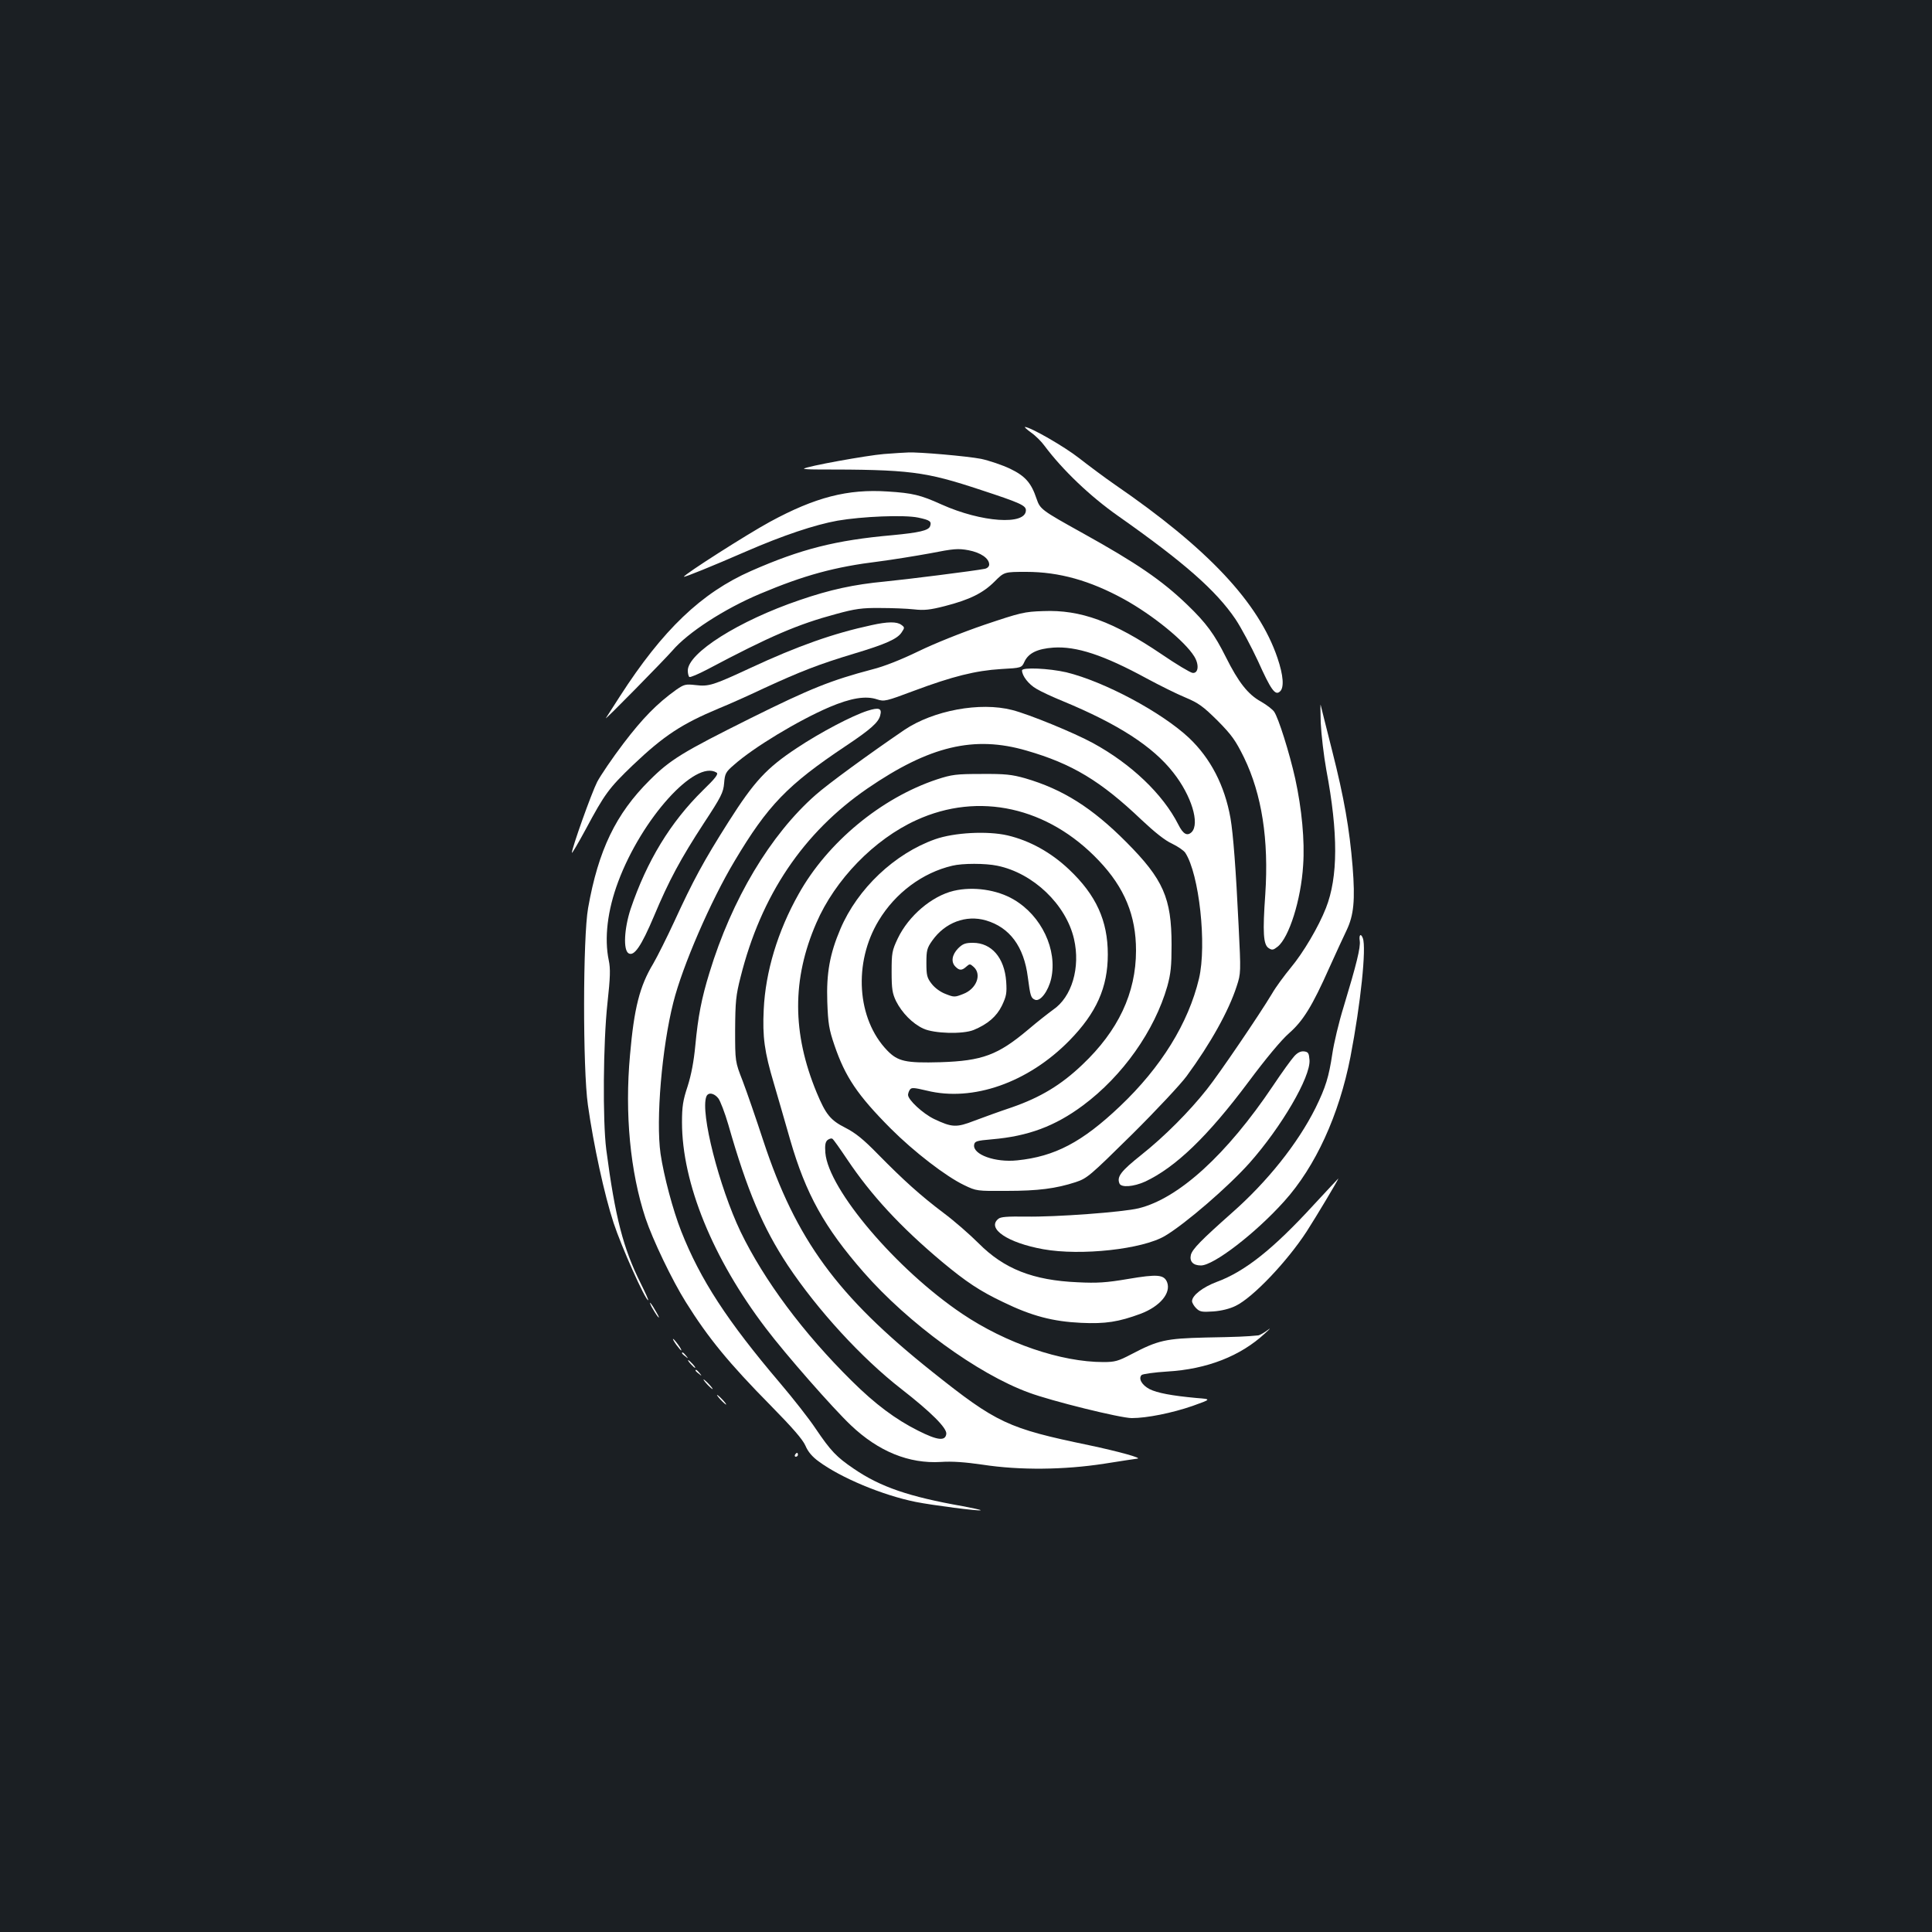 <?xml version="1.0" standalone="no"?>
<!DOCTYPE svg PUBLIC "-//W3C//DTD SVG 20010904//EN"
 "http://www.w3.org/TR/2001/REC-SVG-20010904/DTD/svg10.dtd">
<svg version="1.0" xmlns="http://www.w3.org/2000/svg"
 width="1000pt" height="1000pt" viewBox="0 0 1000 1000"
 preserveAspectRatio="xMidYMid meet">
<rect width="100%" height="100%" fill="#1b1f23"/>
<g transform="translate(0,1000) scale(0.1,-0.1)"
fill="#ffffff" stroke="none">
<path d="M5337 7761 c23 -16 54 -47 69 -68 94 -126 237 -262 379 -362 344
-242 509 -387 610 -536 30 -45 82 -143 116 -216 67 -149 89 -180 113 -159 24
19 19 84 -12 175 -97 286 -360 566 -842 897 -52 36 -135 98 -185 137 -75 59
-252 161 -280 161 -4 0 10 -13 32 -29z"/>
<path d="M4575 7650 c-87 -7 -403 -64 -414 -76 -2 -2 29 -4 70 -4 480 0 556
-10 846 -106 201 -66 233 -80 233 -105 0 -79 -230 -63 -437 30 -108 49 -150
59 -278 67 -208 14 -376 -30 -610 -157 -121 -66 -445 -273 -445 -284 0 -5 150
56 320 130 193 84 358 139 475 160 127 22 346 31 417 16 62 -13 71 -20 62 -45
-8 -22 -58 -33 -194 -46 -295 -26 -475 -72 -732 -185 -257 -113 -458 -305
-680 -650 -35 -55 -68 -106 -72 -112 -9 -16 301 300 344 349 80 94 268 216
453 294 230 97 388 140 617 168 69 9 187 28 264 42 122 24 145 26 199 16 63
-12 107 -42 107 -74 0 -10 -9 -19 -22 -22 -55 -11 -414 -56 -518 -66 -160 -15
-284 -42 -441 -96 -315 -107 -579 -274 -579 -365 0 -15 4 -30 8 -33 5 -3 47
15 93 39 324 172 469 234 667 287 98 27 135 32 227 31 61 0 139 -3 175 -7 53
-6 83 -3 161 17 128 33 197 67 257 127 50 50 50 50 164 50 170 0 330 -45 505
-141 149 -82 315 -217 364 -296 27 -43 22 -89 -8 -86 -13 2 -85 45 -161 97
-250 169 -419 231 -612 223 -98 -3 -118 -8 -305 -71 -117 -40 -259 -97 -341
-137 -89 -43 -176 -78 -240 -94 -212 -56 -318 -98 -628 -252 -353 -176 -416
-214 -524 -322 -174 -173 -265 -361 -318 -661 -27 -150 -28 -831 -1 -1020 29
-205 85 -464 133 -610 40 -122 164 -400 179 -400 3 0 -15 40 -39 88 -90 180
-132 341 -178 692 -19 149 -16 554 6 756 15 137 16 180 7 223 -24 114 -7 259
49 408 122 326 399 633 509 564 11 -7 -6 -29 -71 -92 -168 -165 -290 -366
-374 -614 -33 -101 -39 -211 -11 -229 29 -18 66 36 132 192 77 184 138 297
258 481 90 137 101 159 105 207 4 50 8 58 51 95 101 90 333 230 494 299 111
47 188 60 247 40 37 -12 45 -10 192 45 198 74 318 104 449 112 107 6 107 6
122 39 21 44 67 66 149 72 119 8 260 -38 484 -160 65 -35 155 -80 199 -98 69
-29 92 -46 167 -120 74 -75 93 -102 137 -191 92 -190 129 -425 110 -709 -14
-197 -10 -259 17 -277 18 -12 24 -11 47 7 59 47 121 242 132 421 9 127 -7 293
-41 449 -30 134 -87 315 -109 346 -8 12 -39 36 -69 53 -67 37 -116 100 -181
230 -59 118 -101 176 -201 272 -130 125 -260 214 -539 369 -216 120 -221 124
-240 179 -27 81 -58 117 -137 155 -40 19 -108 42 -150 51 -72 14 -323 36 -378
33 -14 0 -70 -4 -125 -8z"/>
<path d="M4510 6764 c-195 -42 -380 -107 -625 -221 -194 -90 -215 -97 -284
-89 -53 6 -60 4 -102 -25 -99 -71 -173 -147 -272 -277 -57 -75 -118 -165 -136
-199 -30 -59 -131 -343 -131 -367 0 -6 33 50 73 124 97 181 118 210 243 330
161 153 253 213 444 293 47 19 153 66 235 105 189 87 284 124 463 178 167 50
227 77 249 111 16 24 16 26 -2 39 -23 17 -70 17 -155 -2z"/>
<path d="M5290 6530 c0 -28 34 -72 74 -95 23 -14 85 -43 137 -64 285 -118 466
-234 572 -370 94 -119 138 -264 95 -308 -23 -22 -44 -11 -69 39 -80 158 -244
314 -442 422 -97 53 -331 149 -418 171 -166 43 -408 -2 -558 -103 -182 -124
-396 -280 -460 -337 -234 -206 -433 -539 -549 -920 -41 -133 -59 -227 -73
-376 -8 -84 -21 -152 -40 -212 -24 -72 -29 -104 -29 -186 0 -314 159 -705 434
-1066 102 -135 348 -415 440 -502 143 -136 301 -200 466 -190 58 4 126 -1 215
-14 195 -30 424 -27 631 5 89 14 166 26 170 26 32 2 -99 38 -251 70 -418 87
-475 113 -810 380 -492 392 -705 683 -874 1195 -38 116 -86 255 -107 310 -39
100 -39 100 -39 265 1 146 4 178 28 272 106 424 325 749 657 977 321 220 552
275 823 196 236 -68 384 -157 596 -359 68 -64 122 -107 158 -123 29 -14 60
-35 68 -47 72 -110 112 -476 71 -651 -55 -231 -196 -459 -409 -661 -196 -186
-337 -260 -532 -280 -114 -12 -230 30 -223 80 3 19 12 22 93 29 187 16 326 68
470 175 206 153 371 387 437 617 18 66 22 104 22 215 0 242 -43 339 -234 531
-177 178 -329 274 -525 331 -68 19 -102 23 -225 22 -131 0 -153 -3 -230 -28
-289 -96 -567 -326 -716 -593 -109 -193 -172 -404 -181 -598 -7 -142 4 -220
52 -381 19 -66 58 -198 85 -294 81 -280 177 -453 380 -685 232 -265 590 -526
855 -623 118 -44 475 -132 533 -132 78 0 208 26 315 63 98 35 98 35 20 41
-129 12 -203 26 -243 46 -40 21 -59 55 -41 73 5 5 66 14 133 18 205 12 379 80
505 197 27 24 33 32 15 18 -19 -14 -41 -27 -50 -28 -61 -6 -107 -8 -272 -11
-207 -5 -246 -14 -385 -87 -67 -35 -84 -40 -144 -40 -219 0 -504 97 -731 250
-339 228 -692 643 -708 833 -3 40 0 56 11 66 9 7 20 10 25 7 6 -3 40 -52 77
-107 124 -185 275 -349 492 -531 124 -103 194 -150 316 -208 148 -72 257 -100
402 -107 128 -6 195 5 309 47 100 38 158 107 137 163 -16 40 -50 43 -203 17
-112 -19 -159 -22 -260 -17 -231 10 -381 69 -513 202 -44 44 -125 115 -180
156 -122 92 -208 170 -340 304 -76 78 -117 111 -170 138 -77 39 -101 69 -148
182 -127 307 -128 587 -2 877 97 225 300 434 518 533 323 148 682 68 945 -210
133 -140 192 -284 192 -465 0 -220 -92 -415 -278 -591 -110 -105 -217 -169
-363 -220 -63 -21 -151 -53 -196 -70 -93 -36 -115 -35 -208 9 -58 28 -135 99
-135 125 0 6 4 19 9 26 8 13 20 12 88 -4 238 -59 524 41 738 259 140 143 199
275 199 446 0 174 -60 307 -201 440 -93 88 -203 149 -318 176 -104 24 -276 15
-375 -20 -209 -74 -401 -255 -490 -464 -55 -129 -73 -229 -68 -377 4 -113 9
-143 37 -225 56 -164 119 -258 291 -431 121 -121 286 -248 380 -293 64 -31 67
-31 220 -30 164 0 255 12 357 45 60 20 73 31 292 247 126 125 253 261 283 302
124 169 218 338 259 465 22 67 22 72 10 314 -14 292 -28 474 -42 556 -30 169
-103 310 -215 416 -142 133 -438 291 -634 339 -91 21 -230 27 -230 10z m-128
-1011 c186 -38 356 -201 397 -379 34 -148 -11 -301 -109 -367 -22 -16 -80 -61
-128 -102 -157 -132 -237 -162 -455 -169 -179 -5 -220 4 -275 61 -157 163
-176 454 -44 672 86 143 227 248 381 284 52 13 172 13 233 0z m-1444 -1204
c10 -13 34 -75 52 -137 97 -340 179 -533 308 -728 154 -231 382 -480 588 -640
154 -120 236 -202 232 -232 -5 -38 -45 -34 -146 17 -116 58 -222 137 -343 257
-252 249 -454 521 -576 773 -111 233 -209 616 -177 699 9 24 40 19 62 -9z"/>
<path d="M4936 5389 c-113 -27 -233 -129 -289 -246 -30 -63 -32 -76 -32 -173
0 -90 4 -112 23 -152 31 -61 85 -116 141 -142 56 -26 205 -30 261 -7 72 30
118 69 146 126 23 49 26 64 22 125 -9 123 -76 200 -172 200 -39 0 -53 -5 -77
-29 -32 -33 -38 -71 -13 -95 20 -20 33 -20 56 1 17 15 19 15 38 -2 43 -39 14
-114 -55 -140 -43 -17 -47 -17 -90 0 -27 10 -56 31 -73 53 -24 31 -27 44 -27
108 0 64 3 77 30 115 66 94 175 135 278 105 123 -36 197 -135 217 -294 13 -99
16 -108 38 -117 27 -10 68 45 83 110 33 149 -50 325 -194 409 -86 51 -210 69
-311 45z"/>
<path d="M6836 6260 c3 -63 16 -173 29 -245 62 -328 61 -555 -2 -715 -38 -97
-117 -231 -183 -310 -32 -39 -76 -98 -96 -133 -66 -110 -274 -416 -337 -495
-91 -115 -219 -244 -340 -340 -104 -83 -127 -112 -113 -147 8 -23 73 -18 133
9 158 74 325 235 535 516 90 121 170 217 210 252 73 64 120 140 209 340 33 73
73 160 89 193 37 78 45 154 31 330 -16 195 -44 356 -106 600 -29 116 -56 221
-59 235 -2 14 -2 -27 0 -90z"/>
<path d="M4490 6321 c-78 -25 -241 -110 -366 -193 -157 -104 -220 -172 -354
-383 -130 -205 -183 -304 -280 -515 -38 -82 -87 -180 -109 -218 -70 -116 -99
-230 -120 -472 -28 -304 1 -606 80 -845 37 -111 138 -322 209 -435 116 -186
224 -317 440 -536 113 -115 165 -175 179 -207 13 -31 35 -57 68 -81 115 -85
330 -175 503 -210 86 -17 331 -49 336 -43 2 2 -40 11 -93 21 -277 49 -425 99
-564 194 -90 61 -119 92 -197 207 -33 50 -117 157 -186 238 -271 319 -411 533
-510 784 -43 109 -90 286 -107 401 -25 176 7 550 66 783 47 188 194 527 317
732 172 289 275 395 573 594 132 88 172 124 181 160 10 37 -6 43 -66 24z"/>
<path d="M7038 5130 c5 -33 -17 -122 -83 -340 -25 -80 -51 -190 -59 -245 -18
-119 -34 -172 -87 -280 -92 -184 -249 -381 -433 -543 -159 -141 -204 -187
-212 -217 -8 -34 11 -55 52 -55 66 0 283 167 431 332 162 180 284 446 343 748
53 276 83 564 64 614 -10 27 -21 18 -16 -14z"/>
<path d="M6699 4533 c-14 -15 -64 -84 -110 -153 -239 -356 -488 -583 -695
-634 -81 -20 -432 -46 -585 -43 -95 1 -130 -1 -142 -12 -61 -50 49 -124 233
-157 195 -35 514 0 630 69 106 63 327 254 437 377 166 187 317 446 311 533 -3
36 -6 42 -28 45 -17 2 -34 -6 -51 -25z"/>
<path d="M6800 3764 c-211 -230 -356 -345 -502 -399 -72 -27 -128 -70 -128
-100 0 -8 10 -25 21 -36 19 -19 30 -21 89 -17 42 3 86 14 116 29 89 43 266
229 368 386 47 73 167 273 163 273 -1 0 -58 -62 -127 -136z"/>
<path d="M3373 3235 c9 -16 23 -39 32 -50 9 -11 7 -2 -6 20 -27 49 -47 72 -26
30z"/>
<path d="M3500 3040 c12 -16 24 -30 26 -30 3 0 -4 14 -16 30 -12 17 -24 30
-26 30 -3 0 4 -13 16 -30z"/>
<path d="M3530 2996 c0 -2 8 -10 18 -17 15 -13 16 -12 3 4 -13 16 -21 21 -21
13z"/>
<path d="M3575 2940 c10 -11 20 -20 23 -20 3 0 -3 9 -13 20 -10 11 -20 20 -23
20 -3 0 3 -9 13 -20z"/>
<path d="M3600 2906 c0 -2 8 -10 18 -17 15 -13 16 -12 3 4 -13 16 -21 21 -21
13z"/>
<path d="M3660 2835 c13 -14 26 -25 28 -25 3 0 -5 11 -18 25 -13 14 -26 25
-28 25 -3 0 5 -11 18 -25z"/>
<path d="M3730 2755 c13 -14 26 -25 28 -25 3 0 -5 11 -18 25 -13 14 -26 25
-28 25 -3 0 5 -11 18 -25z"/>
<path d="M4115 2470 c-3 -5 -1 -10 4 -10 6 0 11 5 11 10 0 6 -2 10 -4 10 -3 0
-8 -4 -11 -10z"/>
</g>
</svg>
